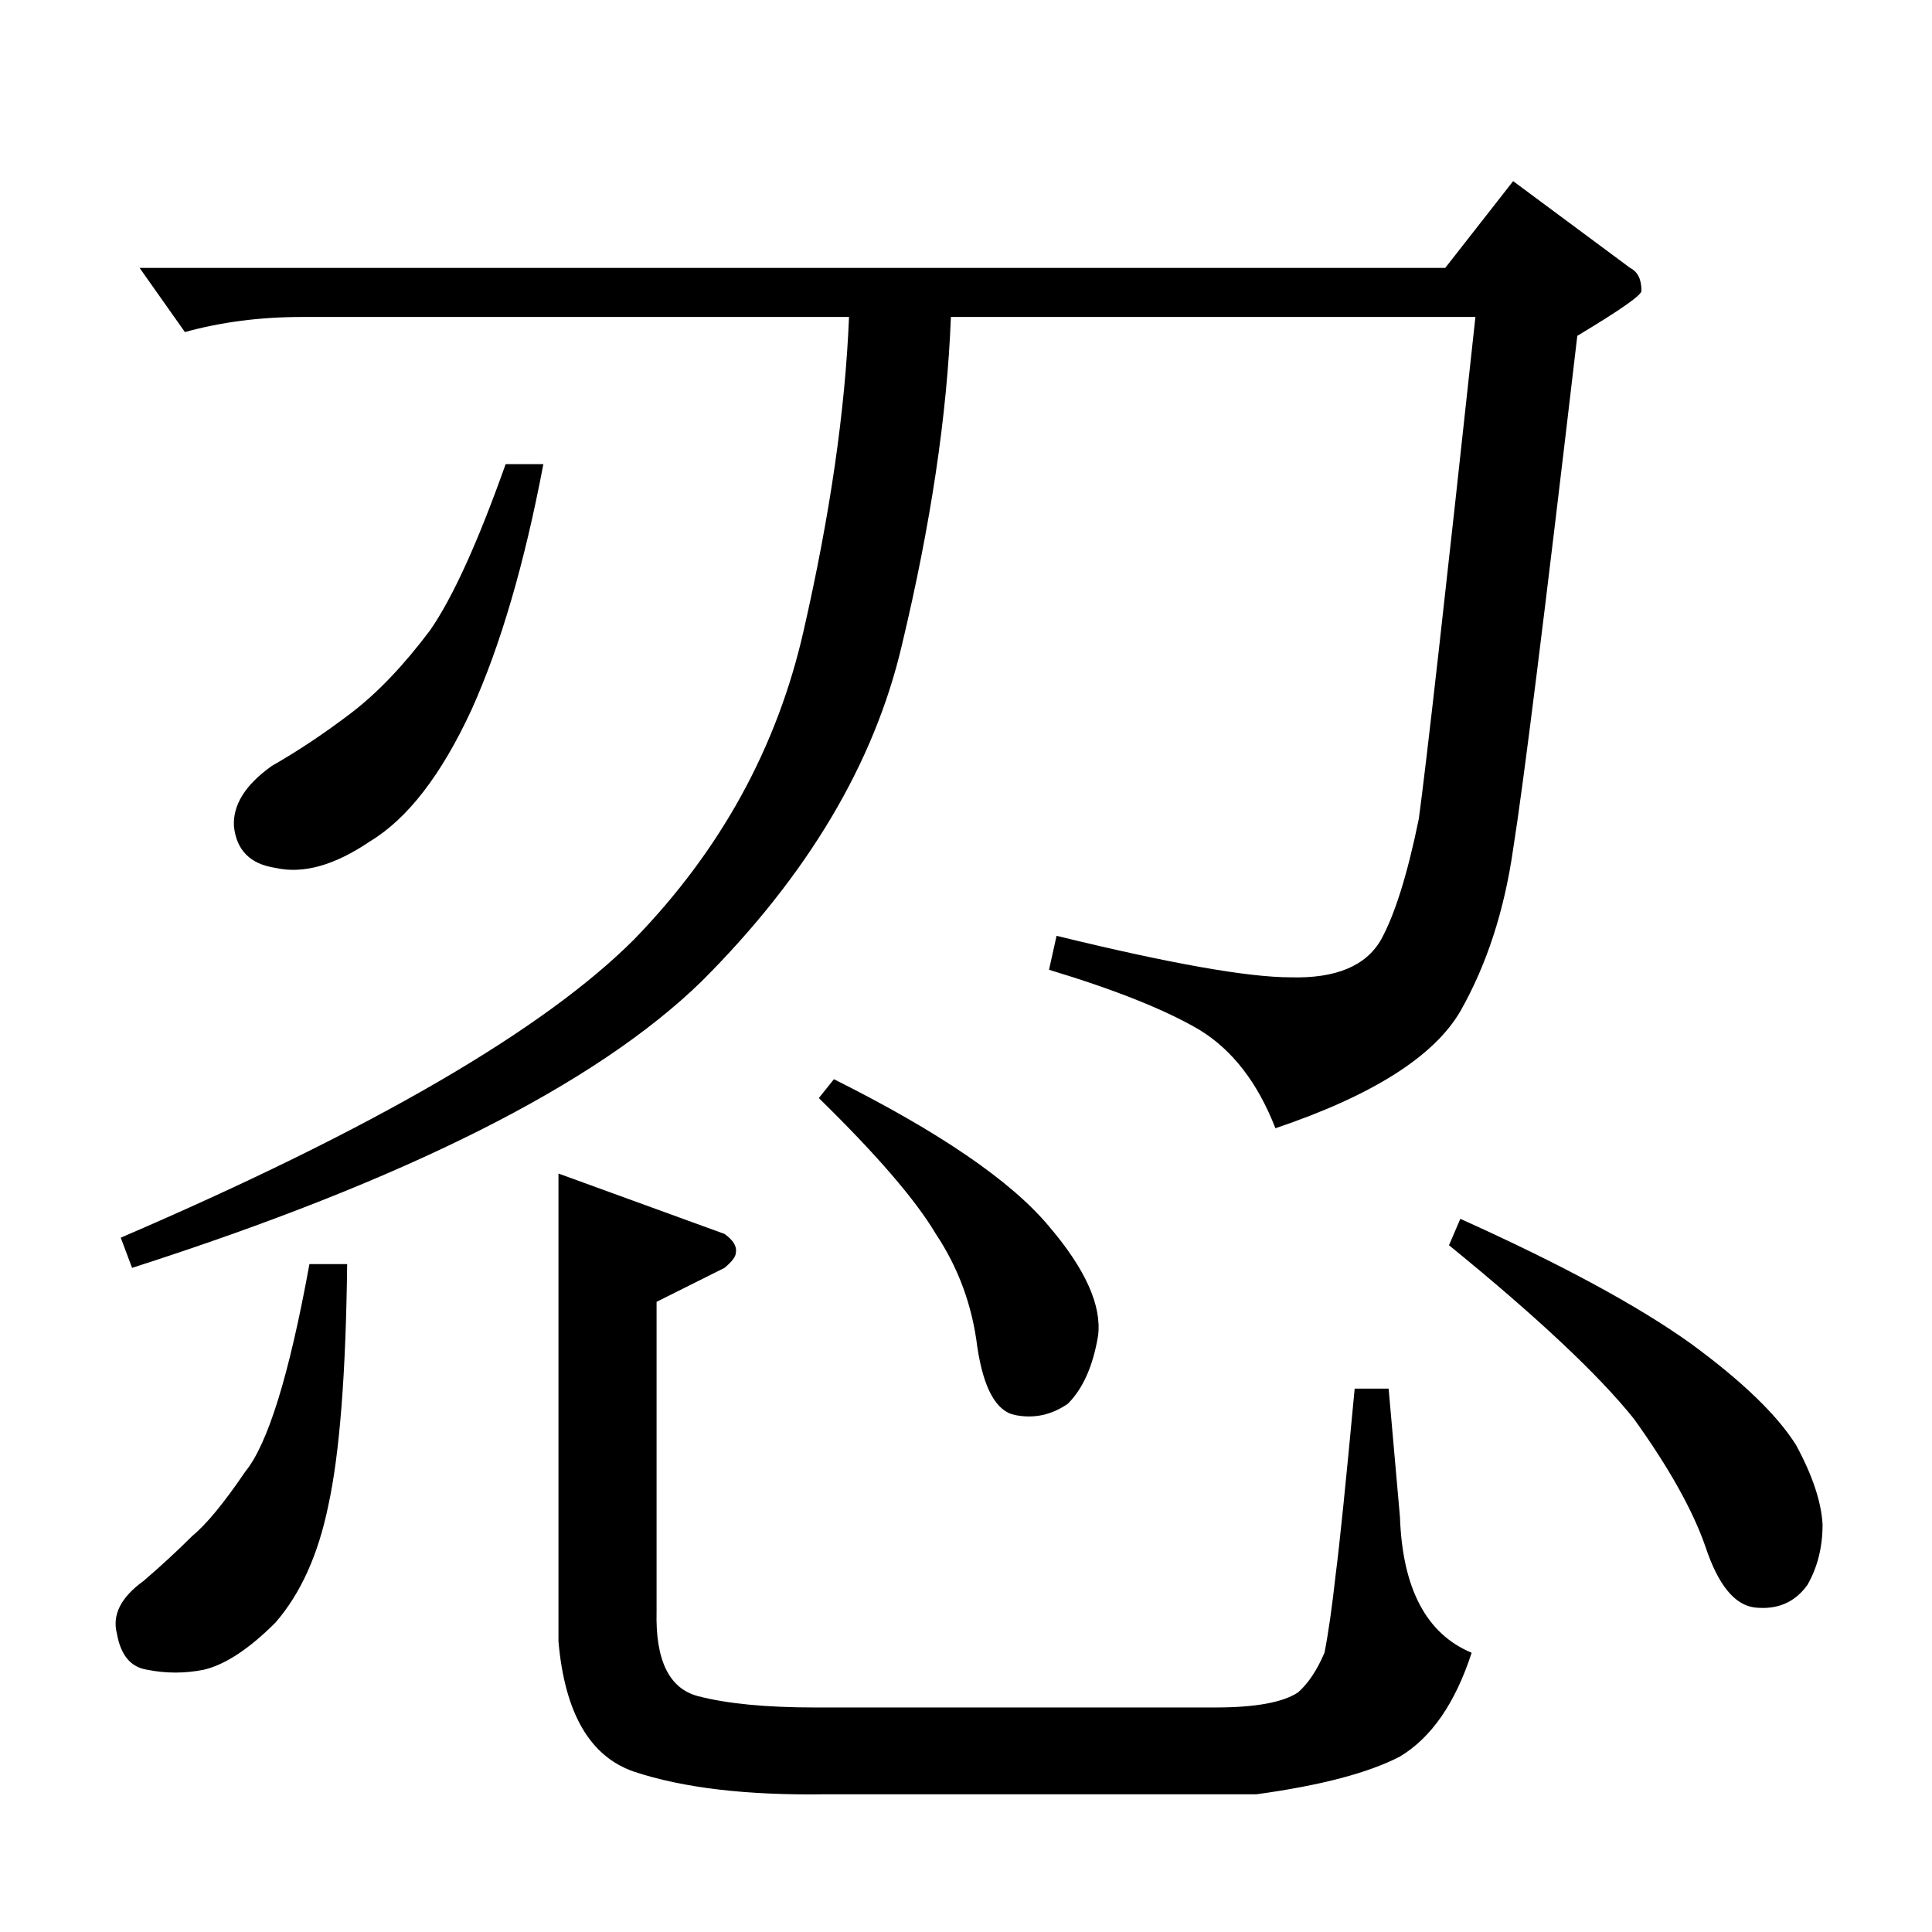 <?xml version="1.0" standalone="no"?>
<!DOCTYPE svg PUBLIC "-//W3C//DTD SVG 1.1//EN" "http://www.w3.org/Graphics/SVG/1.1/DTD/svg11.dtd" >
<svg xmlns="http://www.w3.org/2000/svg" xmlns:xlink="http://www.w3.org/1999/xlink" version="1.1" viewBox="0 -205 1024 1024">
  <g transform="matrix(1 0 0 -1 0 819)">
   <path fill="currentColor"
d="M164 354h20q-1 -87 -10 -128q-8 -39 -28 -62q-21 -21 -38 -25q-15 -3 -30 0q-13 2 -16 19q-4 15 14 28q14 12 26 24q11 9 28 34q18 22 34 110v0v0v0zM442 452q84 -42 114 -78q29 -34 26 -58q-4 -24 -16 -36q-13 -9 -28 -6t-20 36q-4 33 -22 60q-16 27 -62 72l8 10v0v0z
M774 378q80 -36 122 -66q41 -30 56 -54q13 -24 14 -42q0 -18 -8 -32q-10 -14 -28 -12q-16 2 -26 32q-10 29 -38 68q-28 35 -98 92l6 14v0v0zM348 334v-164q-1 -39 22 -45t62 -6h212q32 0 44 8q8 7 14 21q3 15 6 42q3 23 10 98h18l6 -68q2 -57 38 -72q-13 -40 -38 -55
q-25 -13 -76 -20h-228q-63 -1 -102 12q-35 12 -40 69v248l88 -32q7 -5 6 -10q0 -3 -6 -8l-36 -18v0v0zM766 882l36 46l62 -46q6 -3 6 -12q1 -3 -34 -24q-26 -222 -34 -272q-7 -49 -28 -86q-21 -36 -98 -62q-14 36 -40 52q-27 16 -80 32l4 18q90 -22 124 -22q36 -1 48 20
q11 20 20 64q6 44 30 266h-278q-3 -78 -26 -174q-22 -94 -106 -178q-84 -82 -302 -152l-6 16q200 86 272 158q69 71 90 164q21 92 24 166h-290q-33 0 -62 -8l-24 34h692v0v0zM268 778h20q-15 -79 -38 -130q-24 -52 -54 -70q-28 -19 -50 -14q-20 3 -22 22q-1 17 20 32
q21 12 42 28t42 44q18 26 40 88v0v0z" />
  </g>

</svg>
